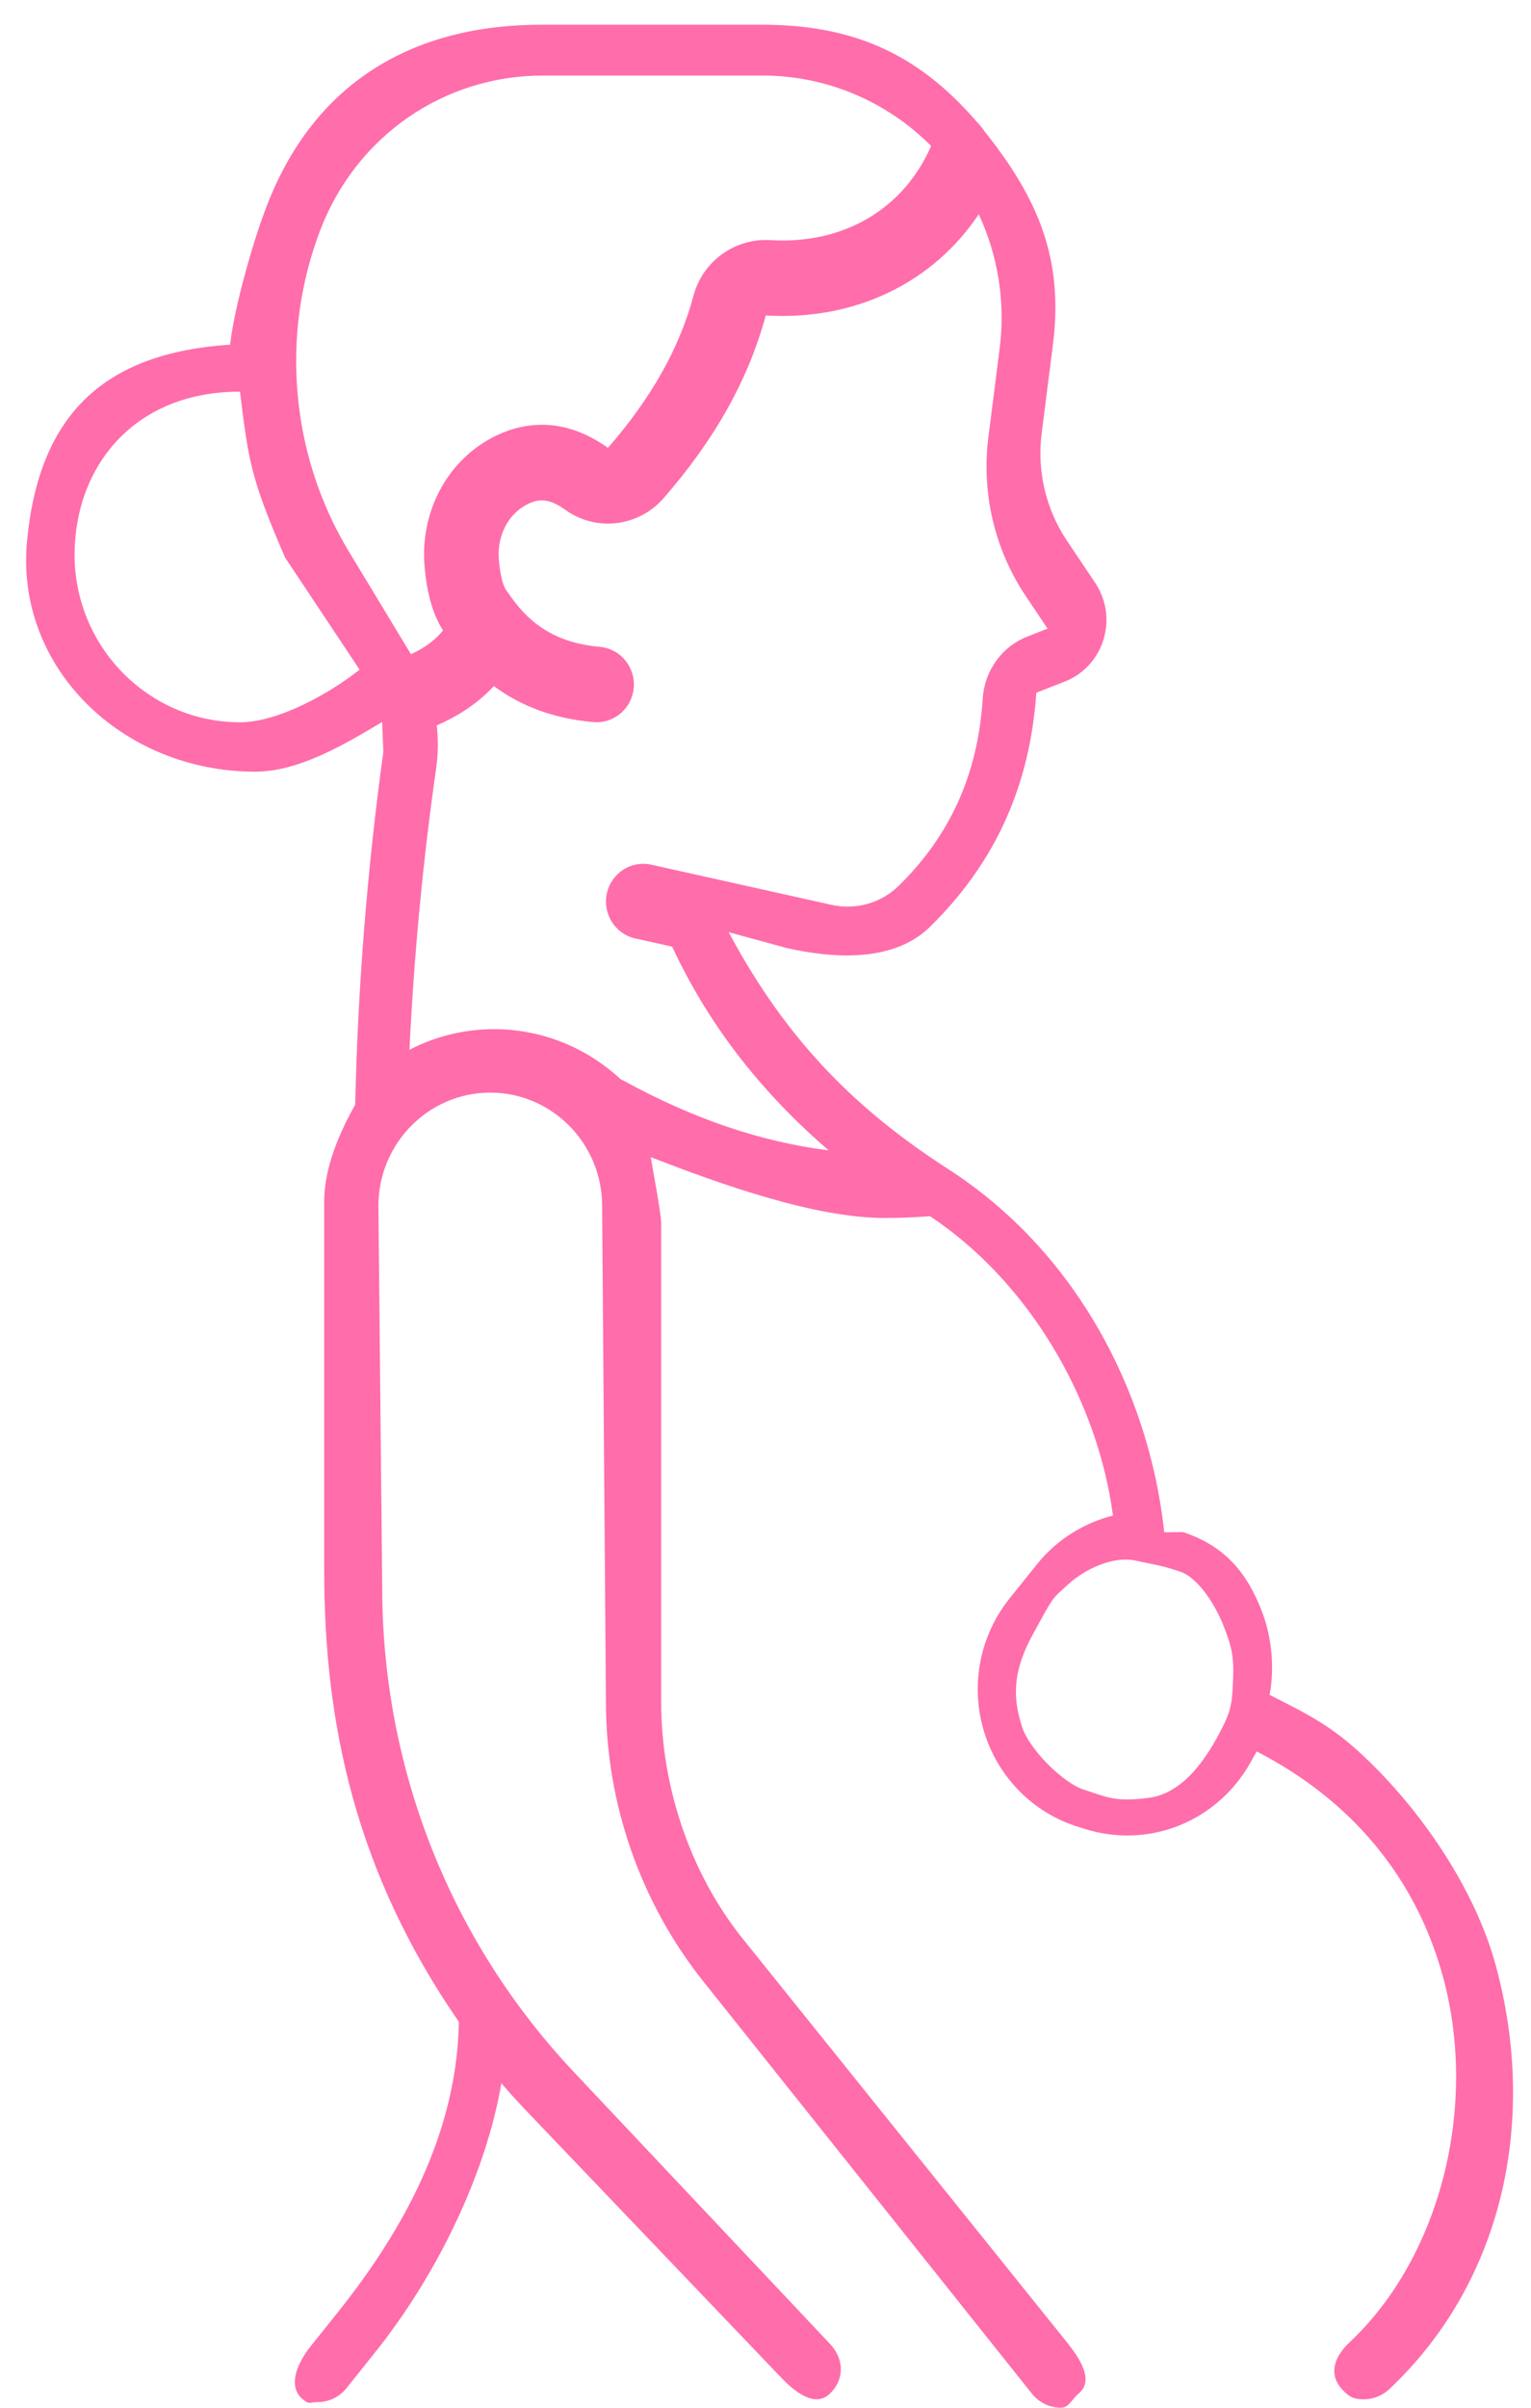 <?xml version="1.0" encoding="UTF-8"?>
<svg width="49px" height="77px" viewBox="0 0 49 77" version="1.1" xmlns="http://www.w3.org/2000/svg" xmlns:xlink="http://www.w3.org/1999/xlink">
    <title>MaternalHealth</title>
    <g id="Latest" stroke="none" stroke-width="1" fill="none" fill-rule="evenodd">
        <g id="Annotations---Landing-Page-2" transform="translate(-1124, -1716)" fill="#FF6DAB" fill-rule="nonzero">
            <g id="MaternalHealth" transform="translate(1124.836, 1716.79)">
                <path d="M42.814,55.378 C41.798,54.423 41.101,54.07 39.798,53.413 C39.958,52.577 39.873,51.586 39.562,50.769 C39.07,49.475 38.339,48.644 37.037,48.21 C36.998,48.198 36.464,48.222 36.426,48.21 C35.931,43.64 33.533,39.186 29.519,36.603 C26.653,34.758 24.374,32.561 22.485,29.021 L24.352,29.531 C25.923,29.881 27.787,29.97 28.93,28.849 C31.012,26.805 32.125,24.356 32.332,21.363 L33.244,21.006 C33.841,20.772 34.291,20.282 34.481,19.663 C34.67,19.046 34.573,18.383 34.215,17.849 L33.311,16.501 C32.637,15.495 32.35,14.278 32.502,13.072 L32.863,10.232 C33.214,7.474 32.379,5.538 30.656,3.387 C30.592,3.276 30.404,3.079 30.398,3.073 C28.493,0.884 26.417,0 23.533,0 L16.501,0 C12.336,0 9.211,1.875 7.698,5.804 C7.259,6.94 6.661,9.036 6.53,10.232 C2.528,10.496 0.421,12.425 0.03,16.501 C-0.361,20.577 3.095,23.889 7.332,23.889 C8.749,23.889 10.253,22.979 11.395,22.299 L11.433,23.256 C10.919,26.982 10.616,30.776 10.532,34.538 C10.033,35.422 9.54,36.548 9.54,37.637 L9.54,49.439 C9.54,54.318 10.532,59.068 13.851,63.87 C13.788,67.314 12.188,70.393 9.971,73.164 L9.109,74.242 C8.694,74.759 8.343,75.519 8.854,75.939 C9.075,76.12 9.063,76.03 9.327,76.03 C9.675,76.03 10.019,75.878 10.255,75.582 L11.117,74.504 C11.183,74.421 11.249,74.338 11.314,74.255 C13.175,71.875 14.716,68.725 15.21,65.834 C15.437,66.097 15.669,66.355 15.908,66.609 L24.143,75.223 C24.598,75.706 25.25,76.219 25.726,75.759 C26.203,75.298 26.181,74.649 25.726,74.166 L17.535,65.479 C13.577,61.279 11.396,55.768 11.396,49.963 L11.275,37.775 C11.275,35.778 12.881,34.152 14.855,34.152 C16.829,34.152 18.435,35.778 18.435,37.775 L18.557,53.643 C18.557,56.884 19.665,60.058 21.676,62.579 L32.19,75.759 C32.425,76.055 32.77,76.209 33.119,76.209 C33.382,76.209 33.462,75.94 33.683,75.759 C34.196,75.339 33.724,74.636 33.311,74.116 L22.916,61.187 C21.245,59.093 20.325,56.333 20.325,53.643 L20.325,38.32 C20.325,38.011 20.035,36.514 19.992,36.217 C22.237,37.083 25.23,38.162 27.492,38.162 C27.969,38.162 28.448,38.142 28.93,38.104 C32.134,40.235 34.298,44.006 34.785,47.678 C33.849,47.915 32.985,48.448 32.354,49.234 L31.475,50.329 C30.519,51.521 30.213,53.11 30.656,54.579 C31.101,56.048 32.231,57.191 33.683,57.637 L33.907,57.707 C34.351,57.844 34.802,57.909 35.245,57.909 C36.844,57.909 38.354,57.053 39.183,55.58 L39.384,55.222 C42.419,56.781 44.491,59.262 45.354,62.455 C46.479,66.611 45.247,71.406 42.359,74.116 C41.876,74.569 41.668,75.129 42.115,75.618 C42.351,75.875 42.493,75.94 42.814,75.94 C43.105,75.94 43.396,75.833 43.625,75.618 C47.195,72.267 48.411,67.146 47.04,62.078 C46.375,59.62 44.647,57.102 42.814,55.378 Z M9.42,6.554 C10.573,3.56 13.368,1.626 16.543,1.626 L23.575,1.626 C25.601,1.626 27.537,2.443 28.965,3.878 C28.087,5.892 26.17,7.034 23.812,6.889 C22.684,6.821 21.653,7.567 21.36,8.664 C20.912,10.339 20.015,11.931 18.622,13.533 C17.089,12.439 15.742,12.76 14.881,13.225 C13.444,14.001 12.609,15.608 12.752,17.317 C12.825,18.191 13.019,18.866 13.343,19.371 C13.101,19.675 12.767,19.921 12.318,20.134 L10.325,16.84 C8.463,13.761 8.125,9.916 9.42,6.554 Z M6.846,11.735 C7.113,13.947 7.193,14.514 8.287,17.039 L10.672,20.625 C9.768,21.351 8.086,22.309 6.846,22.309 C3.927,22.309 1.551,19.904 1.551,16.95 C1.551,14.187 3.402,11.735 6.846,11.735 Z M12.269,32.783 C12.406,29.92 12.67,27.052 13.061,24.222 L13.128,23.738 C13.189,23.295 13.192,22.848 13.141,22.409 C13.746,22.146 14.406,21.758 14.97,21.151 C15.859,21.811 16.914,22.193 18.154,22.303 C18.19,22.306 18.225,22.308 18.26,22.308 C18.871,22.308 19.392,21.834 19.447,21.206 C19.505,20.541 19.019,19.956 18.363,19.897 C17.077,19.782 16.182,19.267 15.473,18.236 C15.436,18.179 15.397,18.124 15.355,18.07 C15.349,18.062 15.193,17.859 15.13,17.111 C15.067,16.366 15.41,15.677 16.004,15.356 C16.359,15.164 16.707,15.117 17.256,15.513 C18.245,16.225 19.601,16.062 20.409,15.135 C22.055,13.246 23.12,11.335 23.672,9.298 C26.542,9.472 29.029,8.245 30.489,6.062 C31.105,7.384 31.347,8.868 31.159,10.346 L30.798,13.186 C30.57,14.977 30.996,16.785 31.997,18.278 L32.691,19.314 L32.035,19.572 C31.229,19.889 30.674,20.662 30.617,21.544 C30.465,23.95 29.587,25.91 27.929,27.538 C27.362,28.093 26.555,28.321 25.771,28.146 L20.008,26.863 C19.365,26.719 18.728,27.132 18.586,27.782 C18.445,28.433 18.852,29.078 19.495,29.221 L20.676,29.484 C21.825,31.943 23.454,34.072 25.686,36 C23.511,35.725 21.342,34.988 19.128,33.773 C19.095,33.755 19.061,33.738 19.026,33.723 C17.958,32.733 16.537,32.123 14.976,32.123 C14.002,32.123 13.082,32.361 12.269,32.783 L12.269,32.783 Z M38.628,52.924 C38.593,53.689 38.593,53.889 38.177,54.666 C37.761,55.443 37.038,56.564 35.922,56.707 C34.807,56.849 34.578,56.668 33.877,56.453 C33.176,56.237 32.082,55.123 31.868,54.415 C31.653,53.707 31.472,52.856 32.198,51.521 C32.924,50.186 32.823,50.366 33.35,49.879 C33.876,49.392 34.796,48.965 35.49,49.115 C36.184,49.264 36.312,49.263 36.931,49.47 C37.55,49.677 38.103,50.624 38.338,51.239 C38.572,51.855 38.663,52.159 38.628,52.924 Z" id="Shape"></path>
            </g>
        </g>
    </g>
</svg>